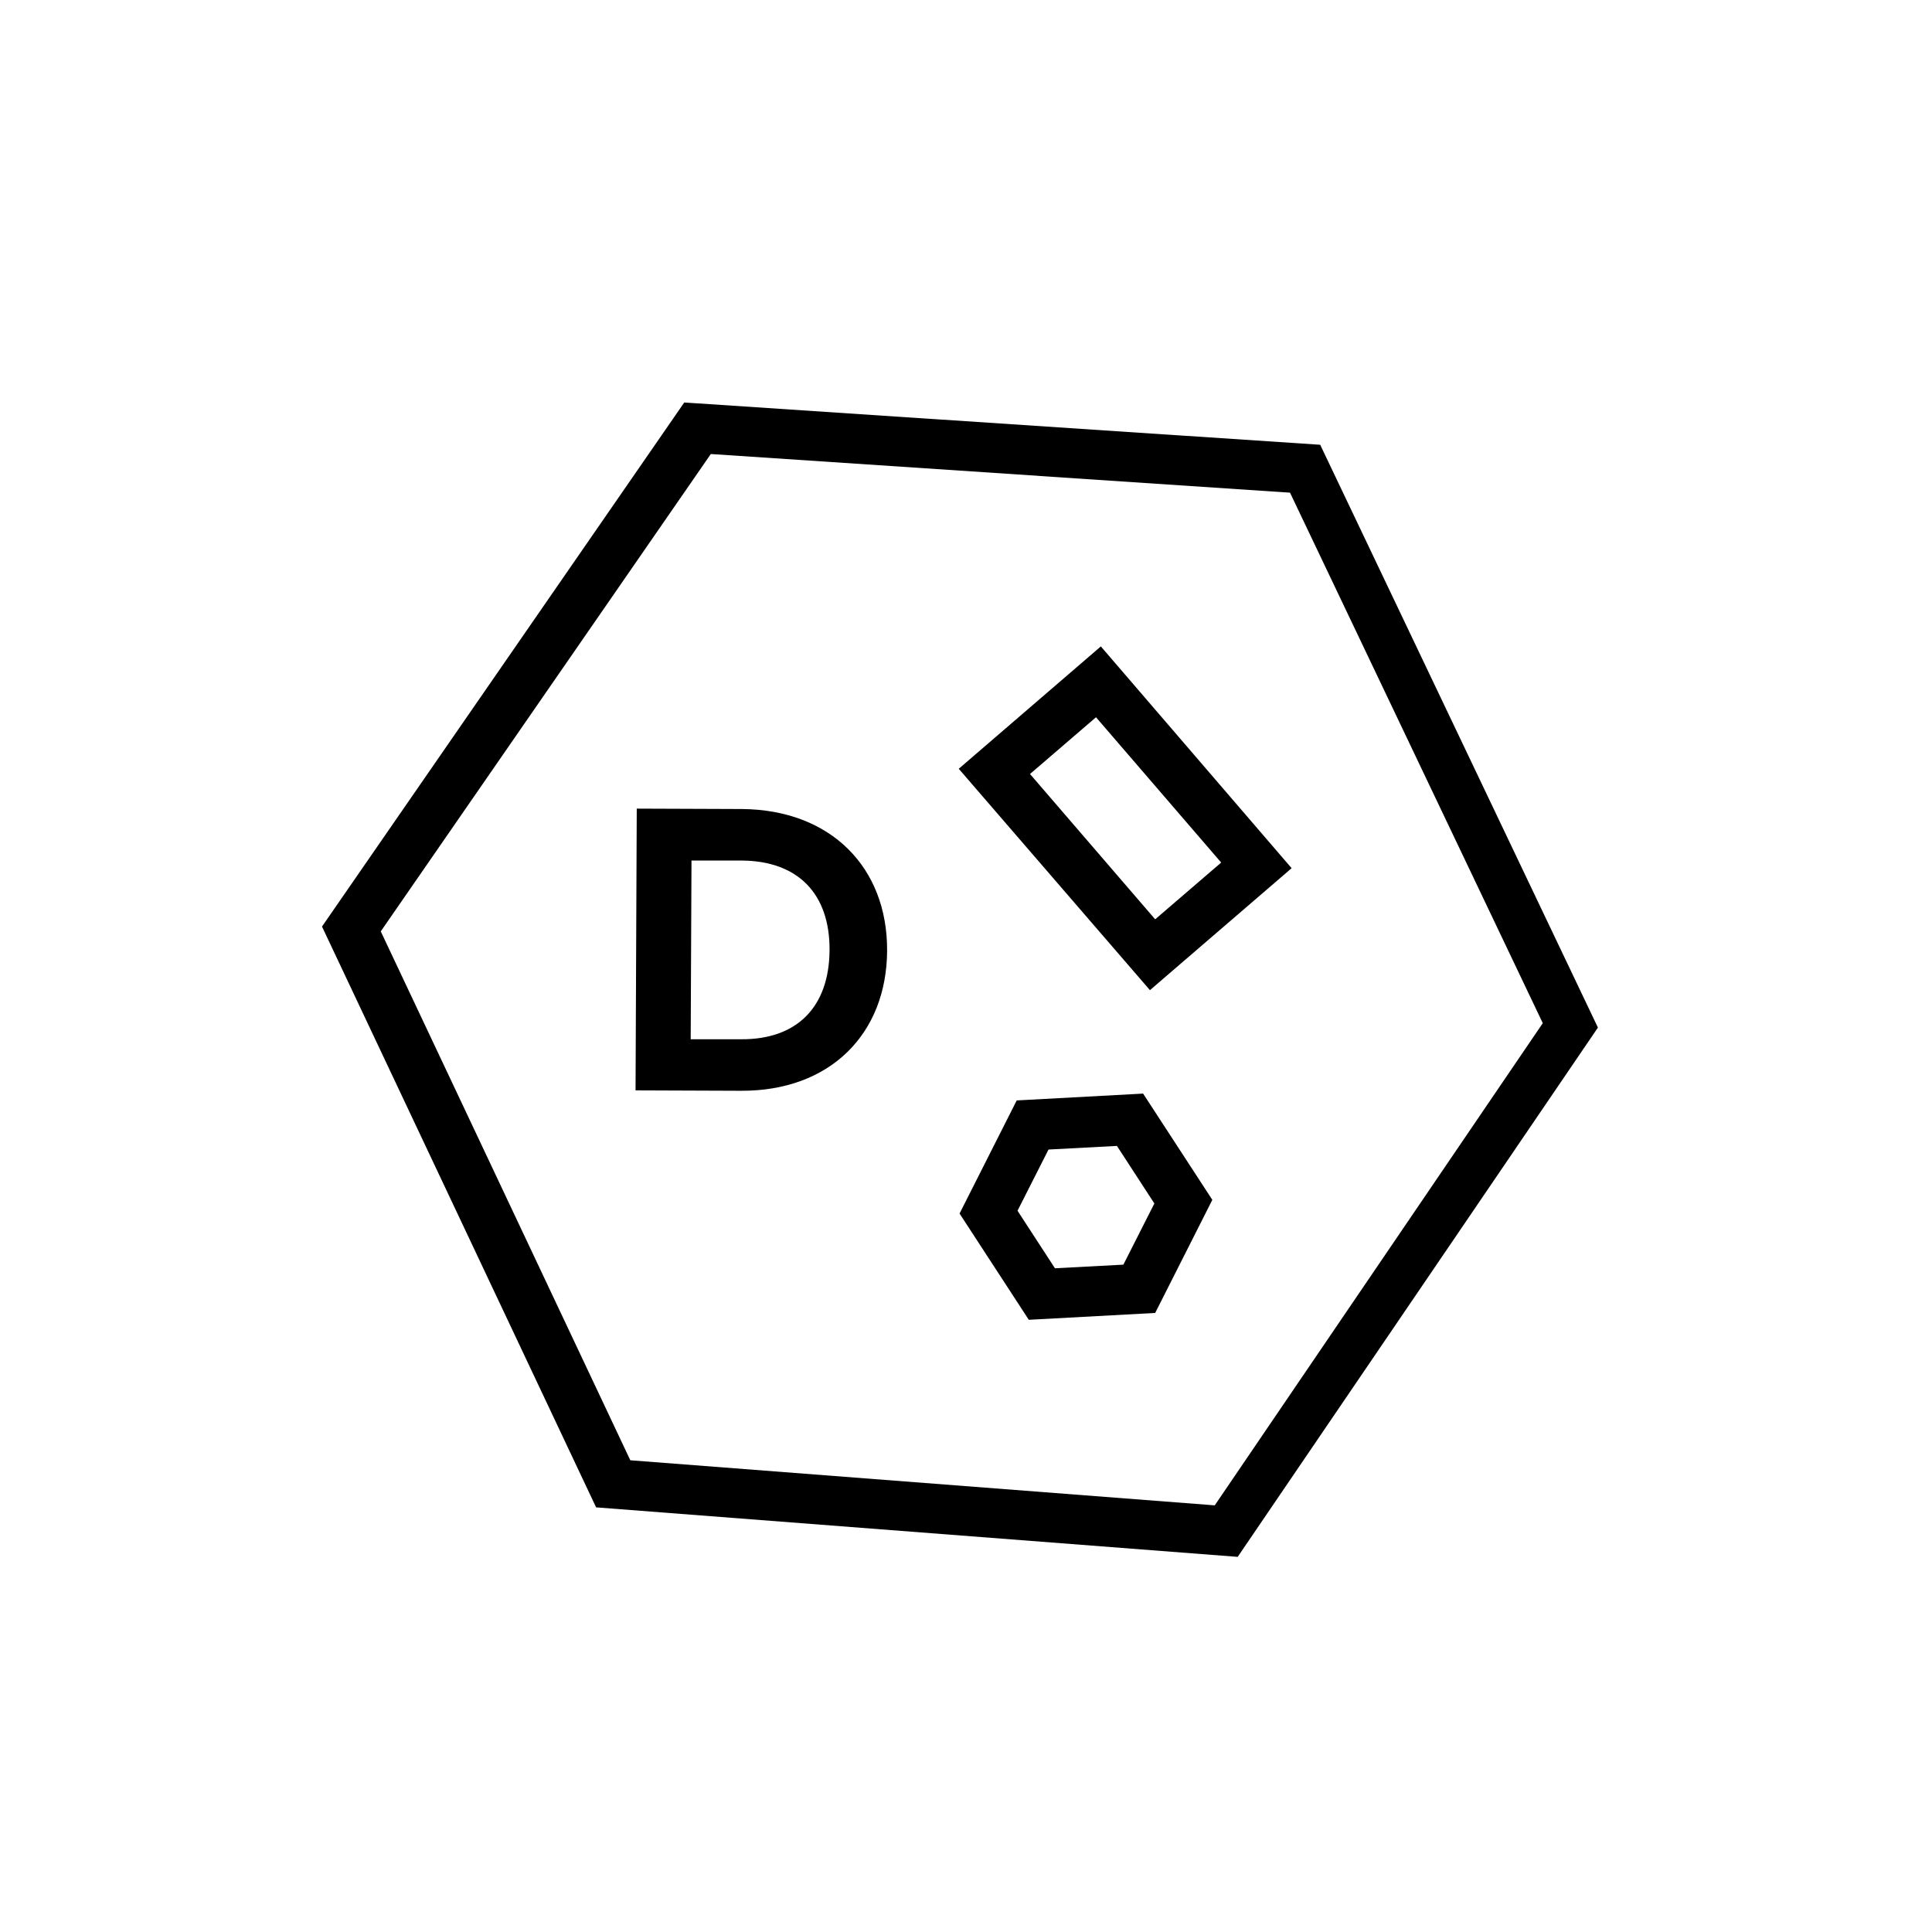 <svg width="48" height="48" viewBox="0 0 48 48" fill="none" xmlns="http://www.w3.org/2000/svg">
  <title>Desonide Glyph</title>
  <path d="M22.04 23.62C22.03 25.69 20.62 27.11 18.41 27.1L15.79 27.09L15.82 20.09L18.44 20.1C20.64 20.12 22.05 21.55 22.04 23.62ZM17.18 21.38L17.16 25.82H18.41C19.8 25.83 20.6 25.02 20.61 23.61C20.62 22.21 19.83 21.39 18.43 21.38H17.18Z" fill="currentColor"/>
  <path d="M28.57 24.6L23.82 19.1L27.35 16.06L32.09 21.57L28.57 24.6ZM25.59 19.23L28.7 22.84L30.34 21.43L27.23 17.82L25.59 19.23Z" fill="currentColor"/>
  <path d="M8 23.02L17 10L32.8 11.05L39.7 25.53L30.75 38.68L14.81 37.45L8 23.02ZM15.66 36.28L30.18 37.4L38.33 25.42L32.05 12.24L17.66 11.28L9.46 23.14L15.66 36.28Z" fill="currentColor"/>
  <path d="M25.56 32.79L23.84 30.15L25.26 27.34L28.4 27.17L30.12 29.81L28.7 32.62L25.56 32.79ZM25.28 30.08L26.21 31.51L27.91 31.42L28.68 29.9L27.75 28.47L26.05 28.56L25.28 30.08Z" fill="currentColor"/>
</svg>
